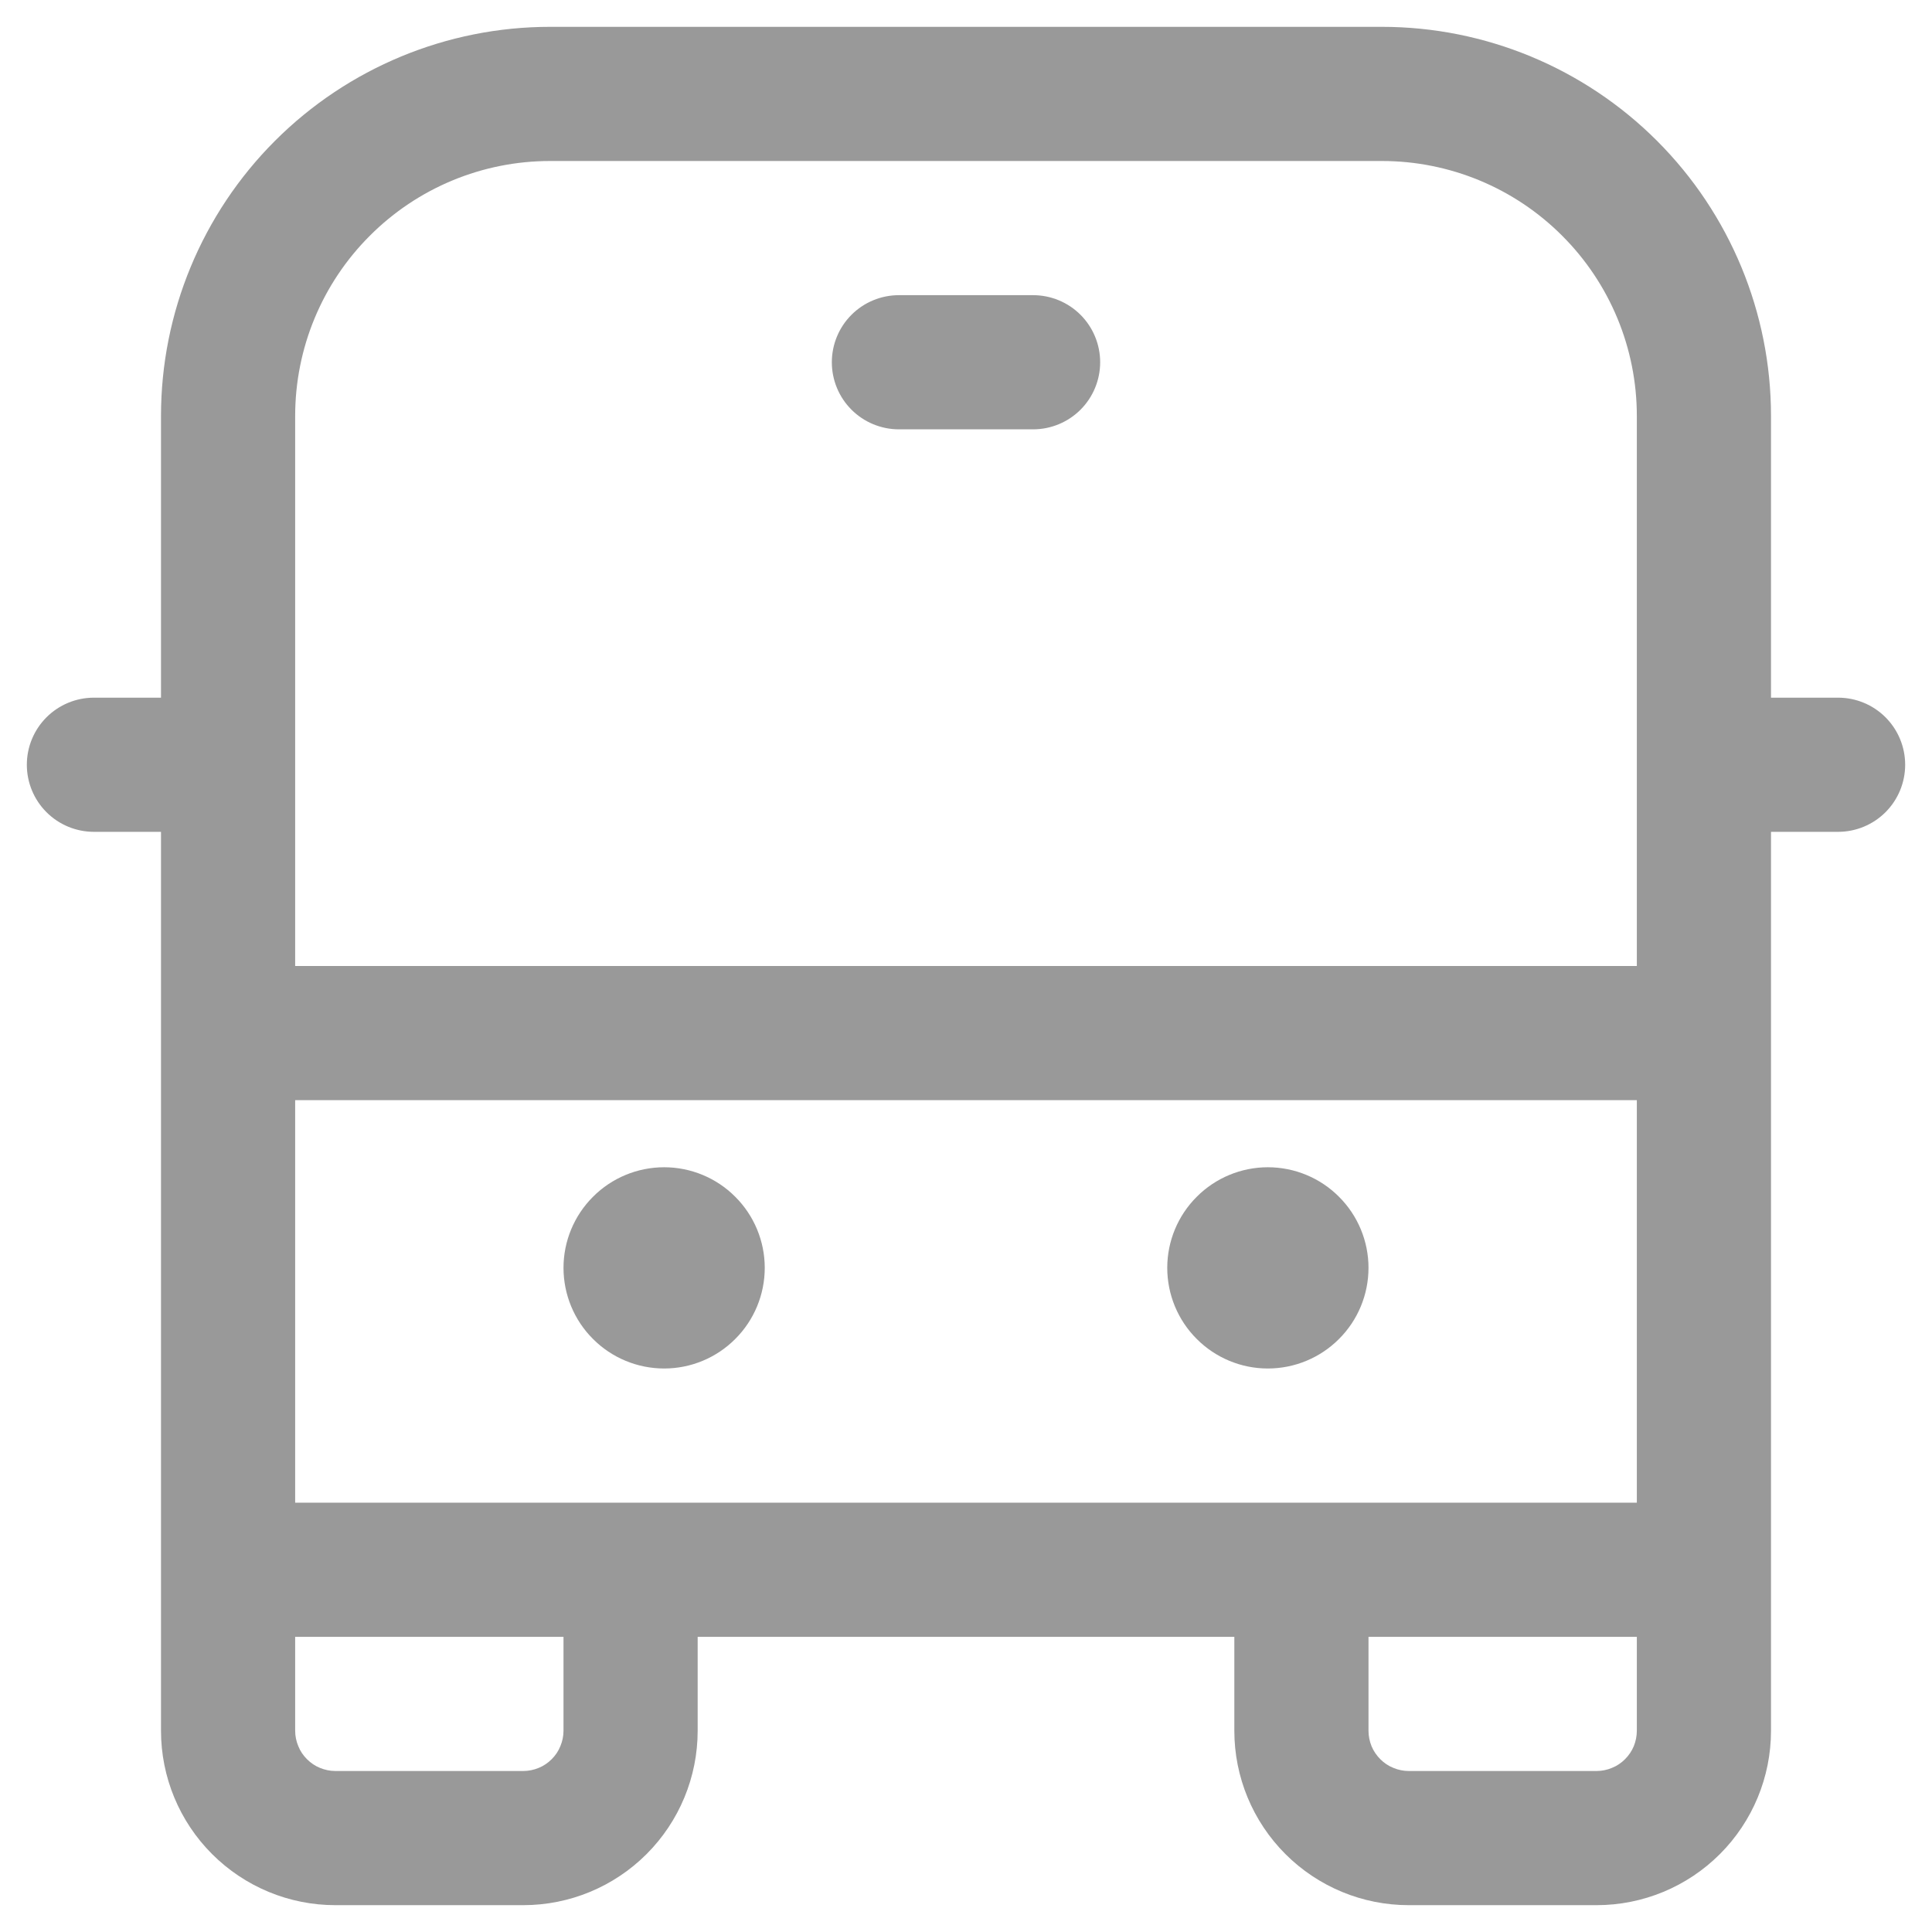 <svg width="18" height="18" viewBox="0 0 18 18" fill="none" xmlns="http://www.w3.org/2000/svg">
<path d="M8.375 2.75C8.209 2.75 8.05 2.816 7.933 2.933C7.816 3.05 7.75 3.209 7.75 3.375C7.75 3.541 7.816 3.7 7.933 3.817C8.05 3.934 8.209 4 8.375 4H9.625C9.791 4 9.95 3.934 10.067 3.817C10.184 3.7 10.25 3.541 10.25 3.375C10.25 3.209 10.184 3.05 10.067 2.933C9.95 2.816 9.791 2.75 9.625 2.75H8.375ZM7.125 11.812C7.125 12.061 7.026 12.3 6.85 12.475C6.675 12.651 6.436 12.75 6.188 12.75C5.939 12.75 5.7 12.651 5.525 12.475C5.349 12.3 5.25 12.061 5.25 11.812C5.25 11.564 5.349 11.325 5.525 11.15C5.7 10.974 5.939 10.875 6.188 10.875C6.436 10.875 6.675 10.974 6.85 11.15C7.026 11.325 7.125 11.564 7.125 11.812ZM11.812 12.75C12.061 12.75 12.3 12.651 12.475 12.475C12.651 12.3 12.75 12.061 12.75 11.812C12.75 11.564 12.651 11.325 12.475 11.15C12.3 10.974 12.061 10.875 11.812 10.875C11.564 10.875 11.325 10.974 11.15 11.15C10.974 11.325 10.875 11.564 10.875 11.812C10.875 12.061 10.974 12.3 11.15 12.475C11.325 12.651 11.564 12.75 11.812 12.75ZM1.5 3.875C1.5 2.914 1.882 1.992 2.562 1.312C3.242 0.632 4.164 0.25 5.125 0.25H12.875C13.836 0.25 14.758 0.632 15.438 1.312C16.118 1.992 16.5 2.914 16.5 3.875V6.5H17.125C17.291 6.5 17.45 6.566 17.567 6.683C17.684 6.8 17.75 6.959 17.75 7.125C17.75 7.291 17.684 7.45 17.567 7.567C17.45 7.684 17.291 7.75 17.125 7.75H16.5V16.125C16.5 16.556 16.329 16.969 16.024 17.274C15.719 17.579 15.306 17.75 14.875 17.75H13.125C12.694 17.75 12.281 17.579 11.976 17.274C11.671 16.969 11.5 16.556 11.5 16.125V15.25H6.5V16.125C6.5 16.556 6.329 16.969 6.024 17.274C5.719 17.579 5.306 17.75 4.875 17.75H3.125C2.694 17.75 2.281 17.579 1.976 17.274C1.671 16.969 1.5 16.556 1.5 16.125V7.75H0.875C0.709 7.75 0.55 7.684 0.433 7.567C0.316 7.45 0.25 7.291 0.25 7.125C0.25 6.959 0.316 6.8 0.433 6.683C0.55 6.566 0.709 6.5 0.875 6.5H1.5V3.875ZM15.25 3.875C15.25 3.245 15 2.641 14.554 2.196C14.109 1.75 13.505 1.5 12.875 1.5H5.125C4.495 1.5 3.891 1.75 3.446 2.196C3 2.641 2.75 3.245 2.75 3.875V9H15.25V3.875ZM12.75 15.25V16.125C12.75 16.174 12.76 16.223 12.778 16.268C12.797 16.314 12.825 16.355 12.86 16.39C12.895 16.425 12.936 16.453 12.982 16.471C13.027 16.49 13.076 16.5 13.125 16.5H14.875C14.924 16.5 14.973 16.49 15.018 16.471C15.064 16.453 15.105 16.425 15.14 16.39C15.175 16.355 15.203 16.314 15.222 16.268C15.24 16.223 15.25 16.174 15.25 16.125V15.25H12.75ZM2.75 15.25V16.125C2.75 16.174 2.76 16.223 2.779 16.268C2.797 16.314 2.825 16.355 2.86 16.39C2.895 16.425 2.936 16.453 2.981 16.471C3.027 16.49 3.076 16.5 3.125 16.5H4.875C4.924 16.5 4.973 16.49 5.019 16.471C5.064 16.453 5.105 16.425 5.14 16.39C5.175 16.355 5.203 16.314 5.221 16.268C5.24 16.223 5.25 16.174 5.25 16.125V15.25H2.75ZM2.75 14H15.25V10.25H2.75V14Z" fill="#999999"/>
</svg>
